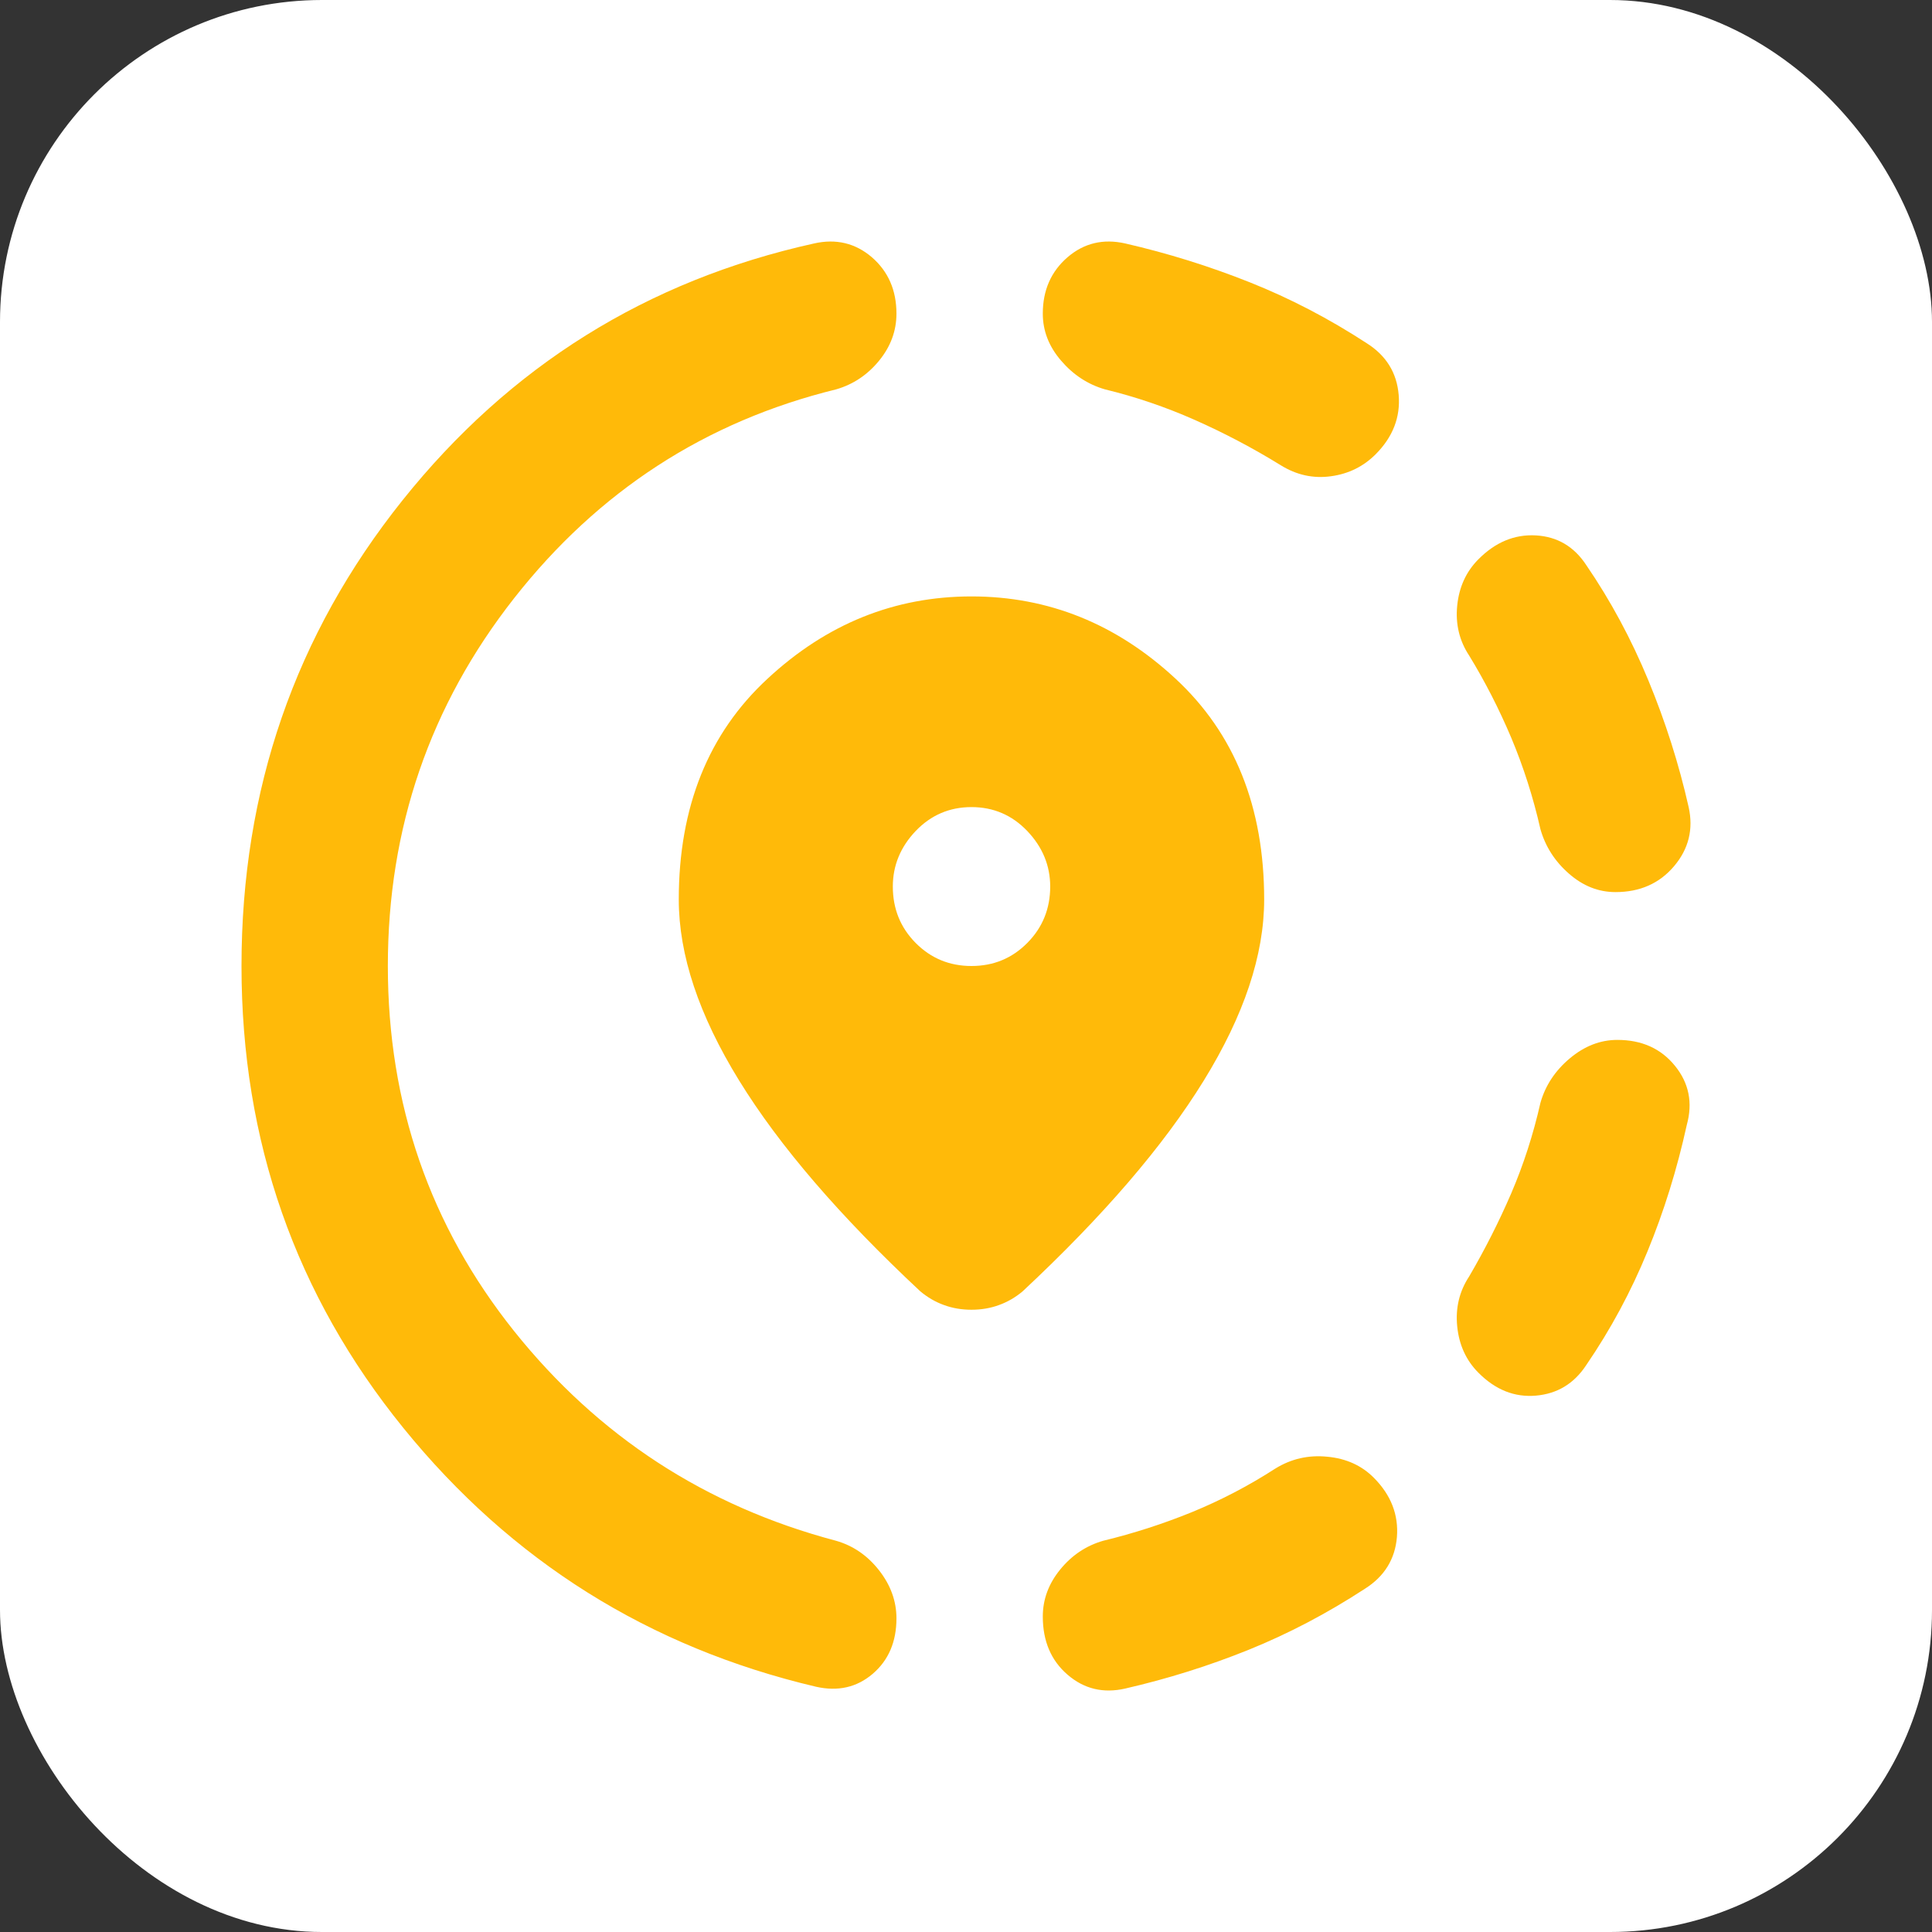 <svg width="24" height="24" viewBox="0 0 24 24" fill="none" xmlns="http://www.w3.org/2000/svg">
<rect x="0" y="0" width="24" height="24" fill="#333333" stroke="none"/>
<rect width="24" height="24" rx="4" fill="white"/>
<mask id="mask0_785_1685" style="mask-type:alpha" maskUnits="userSpaceOnUse" x="0" y="0" width="24" height="24">
<rect width="24" height="24" fill="#FFBA09"/>
</mask>
<g mask="url(#mask0_785_1685)">
<path d="M13.977 20.976C13.704 21.038 13.466 20.98 13.262 20.804C13.057 20.628 12.954 20.387 12.954 20.081C12.954 19.867 13.027 19.672 13.171 19.496C13.315 19.32 13.492 19.201 13.704 19.14C14.083 19.048 14.451 18.929 14.807 18.784C15.163 18.638 15.508 18.459 15.841 18.244C16.038 18.122 16.254 18.072 16.489 18.096C16.724 18.118 16.917 18.206 17.068 18.359C17.28 18.573 17.375 18.818 17.353 19.094C17.33 19.369 17.197 19.584 16.954 19.737C16.485 20.043 16.004 20.295 15.512 20.494C15.019 20.693 14.508 20.854 13.977 20.976ZM18.364 17.051C18.212 16.898 18.125 16.706 18.102 16.477C18.079 16.247 18.129 16.041 18.25 15.857C18.447 15.52 18.621 15.176 18.773 14.824C18.924 14.472 19.046 14.097 19.136 13.699C19.197 13.485 19.318 13.301 19.5 13.148C19.682 12.995 19.879 12.918 20.091 12.918C20.394 12.918 20.633 13.025 20.807 13.24C20.981 13.454 21.03 13.699 20.954 13.974C20.833 14.525 20.67 15.05 20.465 15.547C20.261 16.044 20.008 16.515 19.704 16.959C19.553 17.188 19.345 17.314 19.08 17.337C18.814 17.36 18.576 17.265 18.364 17.051ZM20.068 11.082C19.856 11.082 19.663 11.005 19.489 10.852C19.314 10.699 19.197 10.515 19.136 10.301C19.046 9.903 18.924 9.524 18.773 9.164C18.621 8.805 18.447 8.465 18.25 8.143C18.129 7.96 18.079 7.753 18.102 7.523C18.125 7.294 18.212 7.102 18.364 6.949C18.576 6.735 18.814 6.636 19.08 6.651C19.345 6.666 19.553 6.789 19.704 7.018C20.008 7.462 20.265 7.94 20.477 8.453C20.689 8.966 20.856 9.49 20.977 10.026C21.038 10.301 20.977 10.546 20.796 10.76C20.614 10.975 20.371 11.082 20.068 11.082ZM10.136 20.953C8.061 20.464 6.352 19.392 5.011 17.739C3.67 16.086 3 14.173 3 12C3 9.811 3.667 7.883 5 6.215C6.333 4.547 8.038 3.483 10.114 3.024C10.386 2.963 10.625 3.02 10.83 3.195C11.034 3.372 11.136 3.605 11.136 3.896C11.136 4.11 11.064 4.305 10.92 4.481C10.776 4.657 10.598 4.776 10.386 4.837C8.765 5.235 7.432 6.1 6.386 7.432C5.341 8.763 4.818 10.286 4.818 12C4.818 13.714 5.341 15.226 6.386 16.535C7.432 17.843 8.765 18.711 10.386 19.14C10.598 19.201 10.776 19.323 10.92 19.507C11.064 19.691 11.136 19.89 11.136 20.104C11.136 20.395 11.038 20.624 10.841 20.793C10.644 20.961 10.409 21.015 10.136 20.953ZM15.909 5.779C15.561 5.564 15.204 5.377 14.841 5.216C14.477 5.055 14.106 4.929 13.727 4.837C13.515 4.776 13.333 4.657 13.182 4.481C13.03 4.305 12.954 4.11 12.954 3.896C12.954 3.605 13.057 3.372 13.262 3.195C13.466 3.02 13.704 2.963 13.977 3.024C14.508 3.146 15.023 3.307 15.523 3.506C16.023 3.705 16.508 3.957 16.977 4.263C17.22 4.416 17.352 4.631 17.375 4.906C17.398 5.182 17.303 5.427 17.091 5.641C16.939 5.794 16.754 5.886 16.535 5.916C16.314 5.947 16.106 5.901 15.909 5.779ZM12.068 16.27C11.947 16.27 11.833 16.251 11.727 16.212C11.621 16.174 11.523 16.117 11.432 16.041C10.432 15.107 9.682 14.235 9.182 13.423C8.682 12.612 8.432 11.862 8.432 11.174C8.432 10.026 8.799 9.111 9.535 8.431C10.269 7.749 11.114 7.409 12.068 7.409C13.023 7.409 13.868 7.749 14.603 8.431C15.337 9.111 15.704 10.026 15.704 11.174C15.704 11.862 15.454 12.612 14.954 13.423C14.454 14.235 13.704 15.107 12.704 16.041C12.614 16.117 12.515 16.174 12.409 16.212C12.303 16.251 12.189 16.27 12.068 16.27ZM12.068 12C12.341 12 12.572 11.905 12.762 11.713C12.951 11.522 13.046 11.288 13.046 11.013C13.046 10.753 12.951 10.523 12.762 10.324C12.572 10.125 12.341 10.026 12.068 10.026C11.796 10.026 11.564 10.125 11.374 10.324C11.185 10.523 11.091 10.753 11.091 11.013C11.091 11.288 11.185 11.522 11.374 11.713C11.564 11.905 11.796 12 12.068 12Z" fill="#FFBA09"/>
</g>
</svg>
